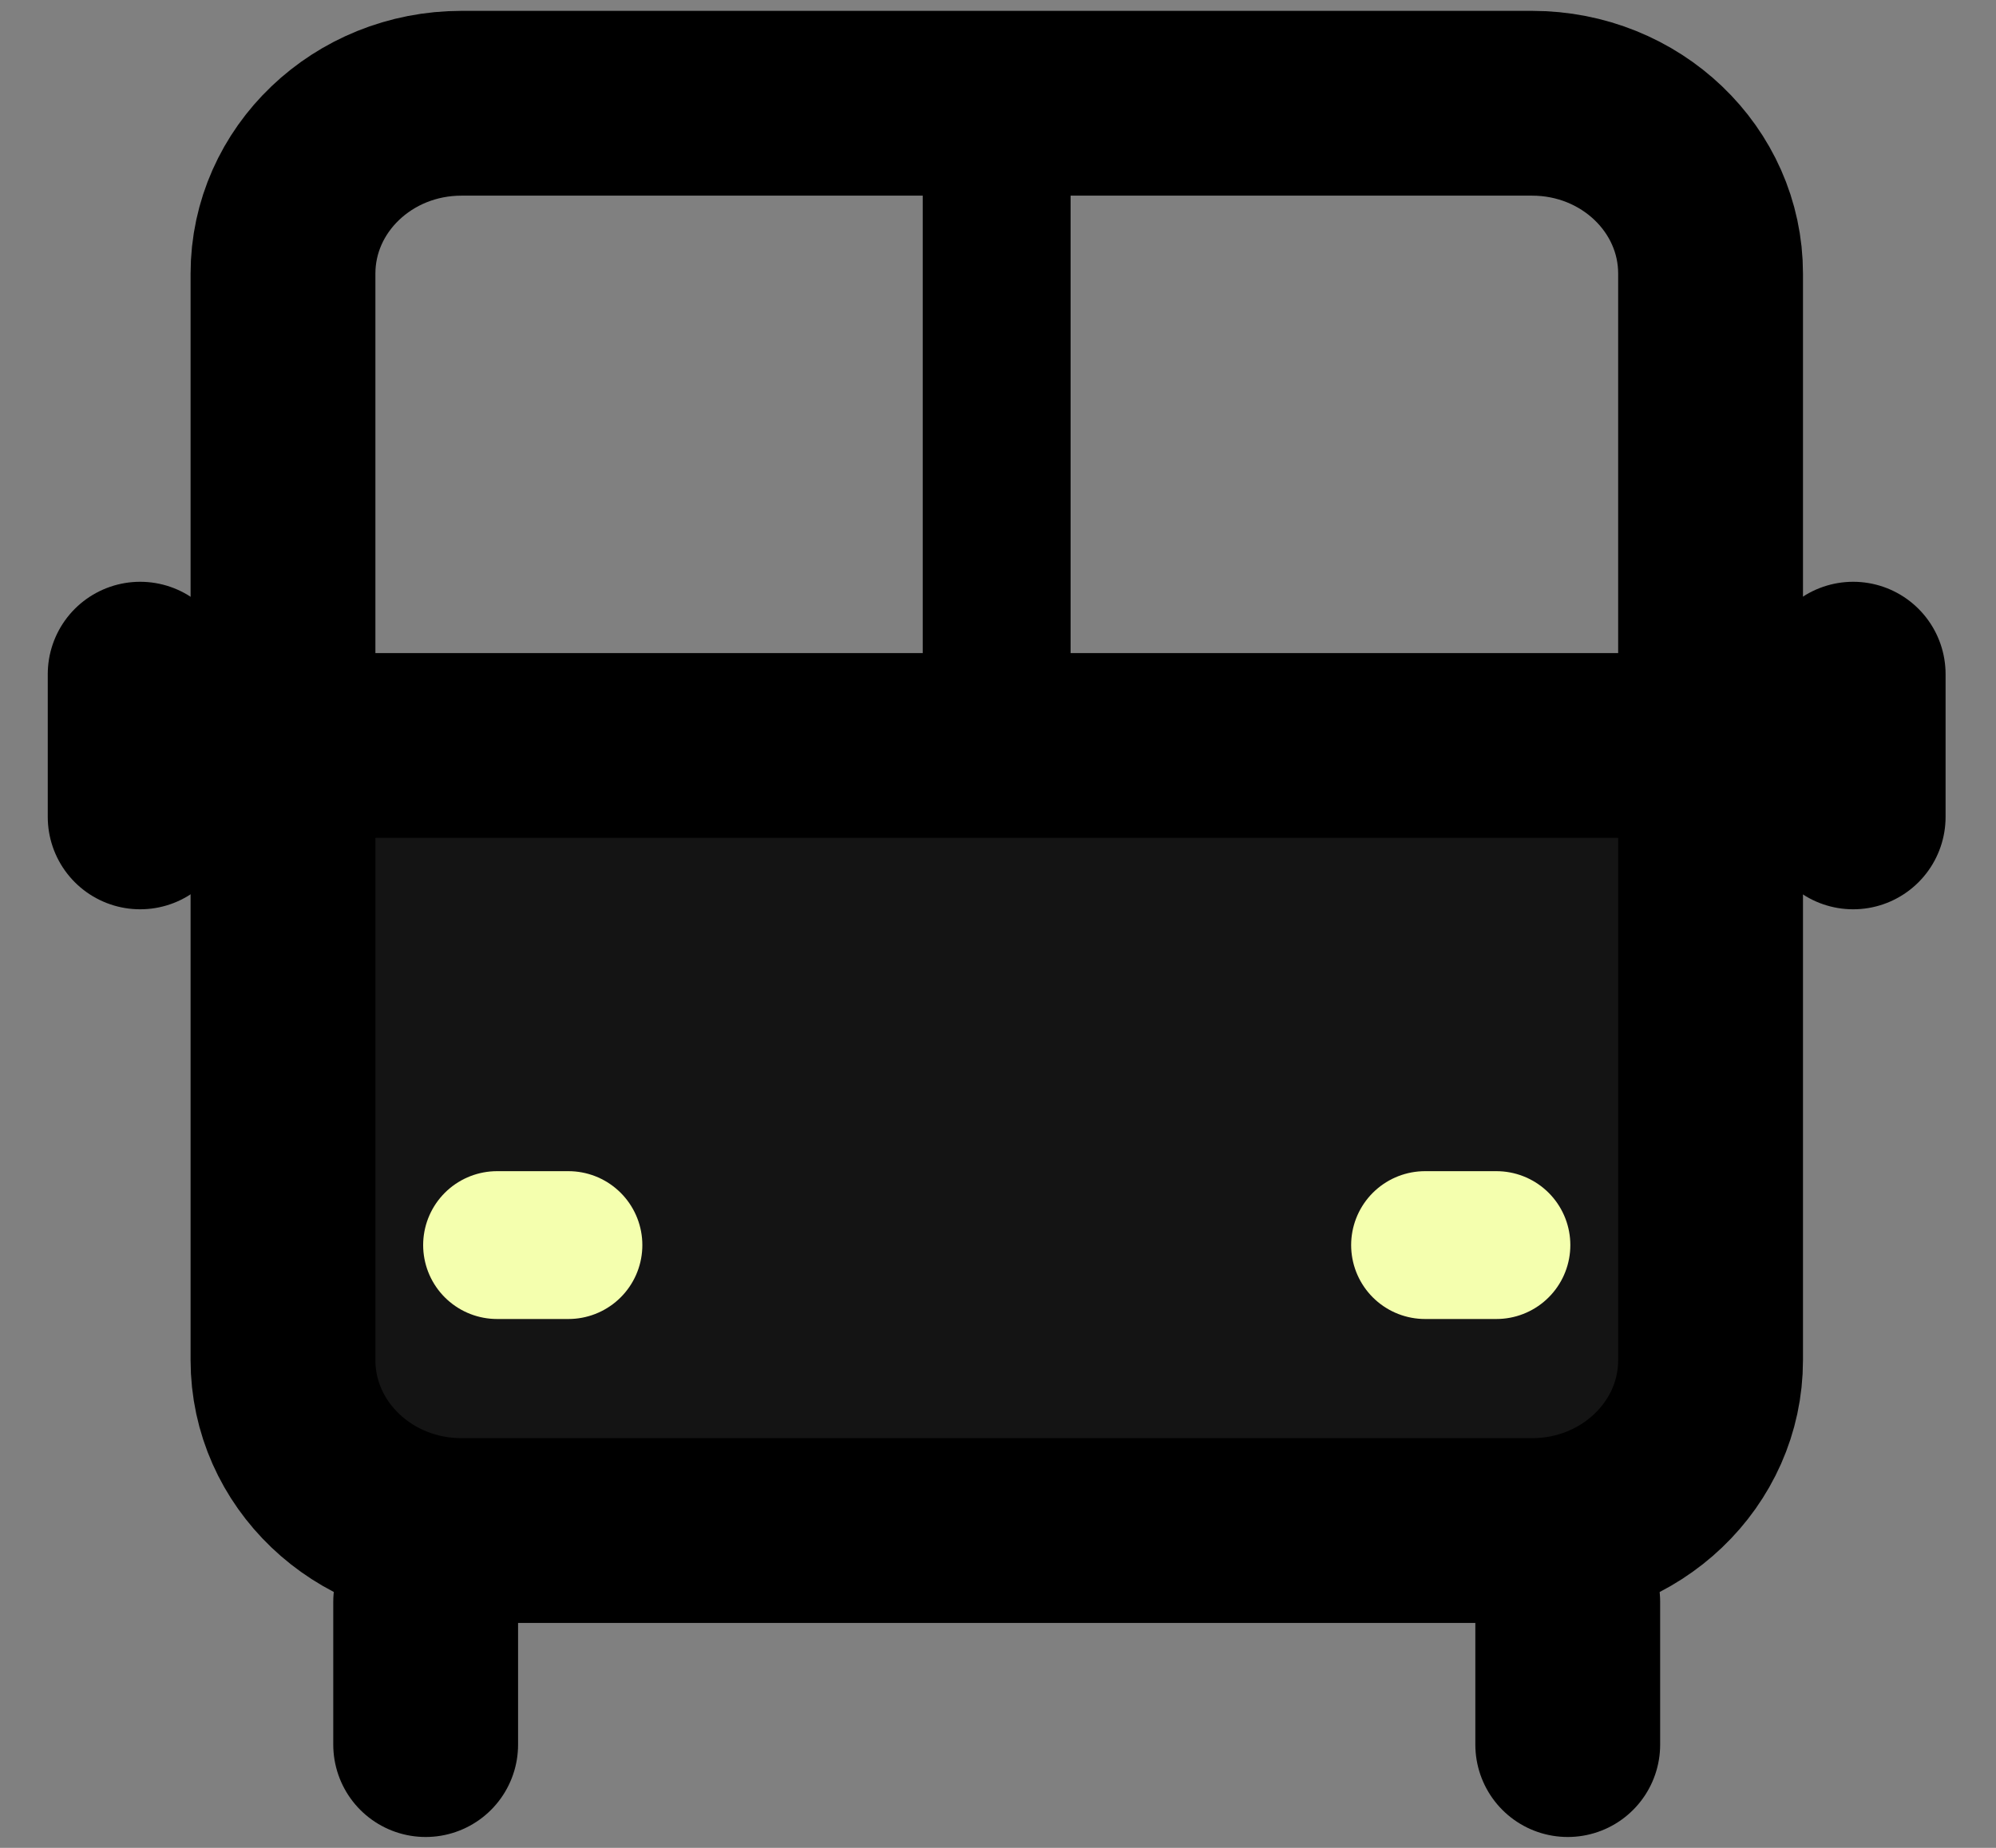 <svg width="27" height="25" viewBox="0 0 27 25" fill="none" xmlns="http://www.w3.org/2000/svg">
<rect x="0" y="0" width="27" height="25" fill="#808080" stroke="none"/>
<g id="Group 2">
<rect id="Rectangle 4" x="4" y="10.5" width="19" height="10" fill="#141414"/>
<path id="Vector" d="M20.725 1.397H6.242C4.909 1.397 3.828 2.429 3.828 3.702V18.402C3.828 19.675 4.909 20.707 6.242 20.707H20.725C22.058 20.707 23.139 19.675 23.139 18.402V3.702C23.139 2.429 22.058 1.397 20.725 1.397Z" stroke="black" stroke-width="2.5" stroke-linecap="round" stroke-linejoin="round"/>
<path id="Vector_2" d="M4.793 10.086H23.138" stroke="black" stroke-width="2.5" stroke-linecap="round" stroke-linejoin="round"/>
<path id="Vector_3" d="M7.689 16.845H6.724" stroke="#F4FFAE" stroke-width="2" stroke-linecap="round" stroke-linejoin="round"/>
<path id="Vector_4" d="M20.242 16.845H19.277" stroke="#F4FFAE" stroke-width="2" stroke-linecap="round" stroke-linejoin="round"/>
<path id="Vector_5" d="M13.482 1.397V10.086" stroke="black" stroke-width="2" stroke-linecap="round" stroke-linejoin="round"/>
<path id="Vector_6" d="M5.758 21.672V23.603" stroke="black" stroke-width="2.5" stroke-linecap="round" stroke-linejoin="round"/>
<path id="Vector_7" d="M1.896 9.121V11.052" stroke="black" stroke-width="2.5" stroke-linecap="round" stroke-linejoin="round"/>
<path id="Vector_8" d="M25.068 9.121V11.052" stroke="black" stroke-width="2.5" stroke-linecap="round" stroke-linejoin="round"/>
<path id="Vector_9" d="M21.207 23.603V21.672" stroke="black" stroke-width="2.5" stroke-linecap="round" stroke-linejoin="round"/>
</g>
</svg>
